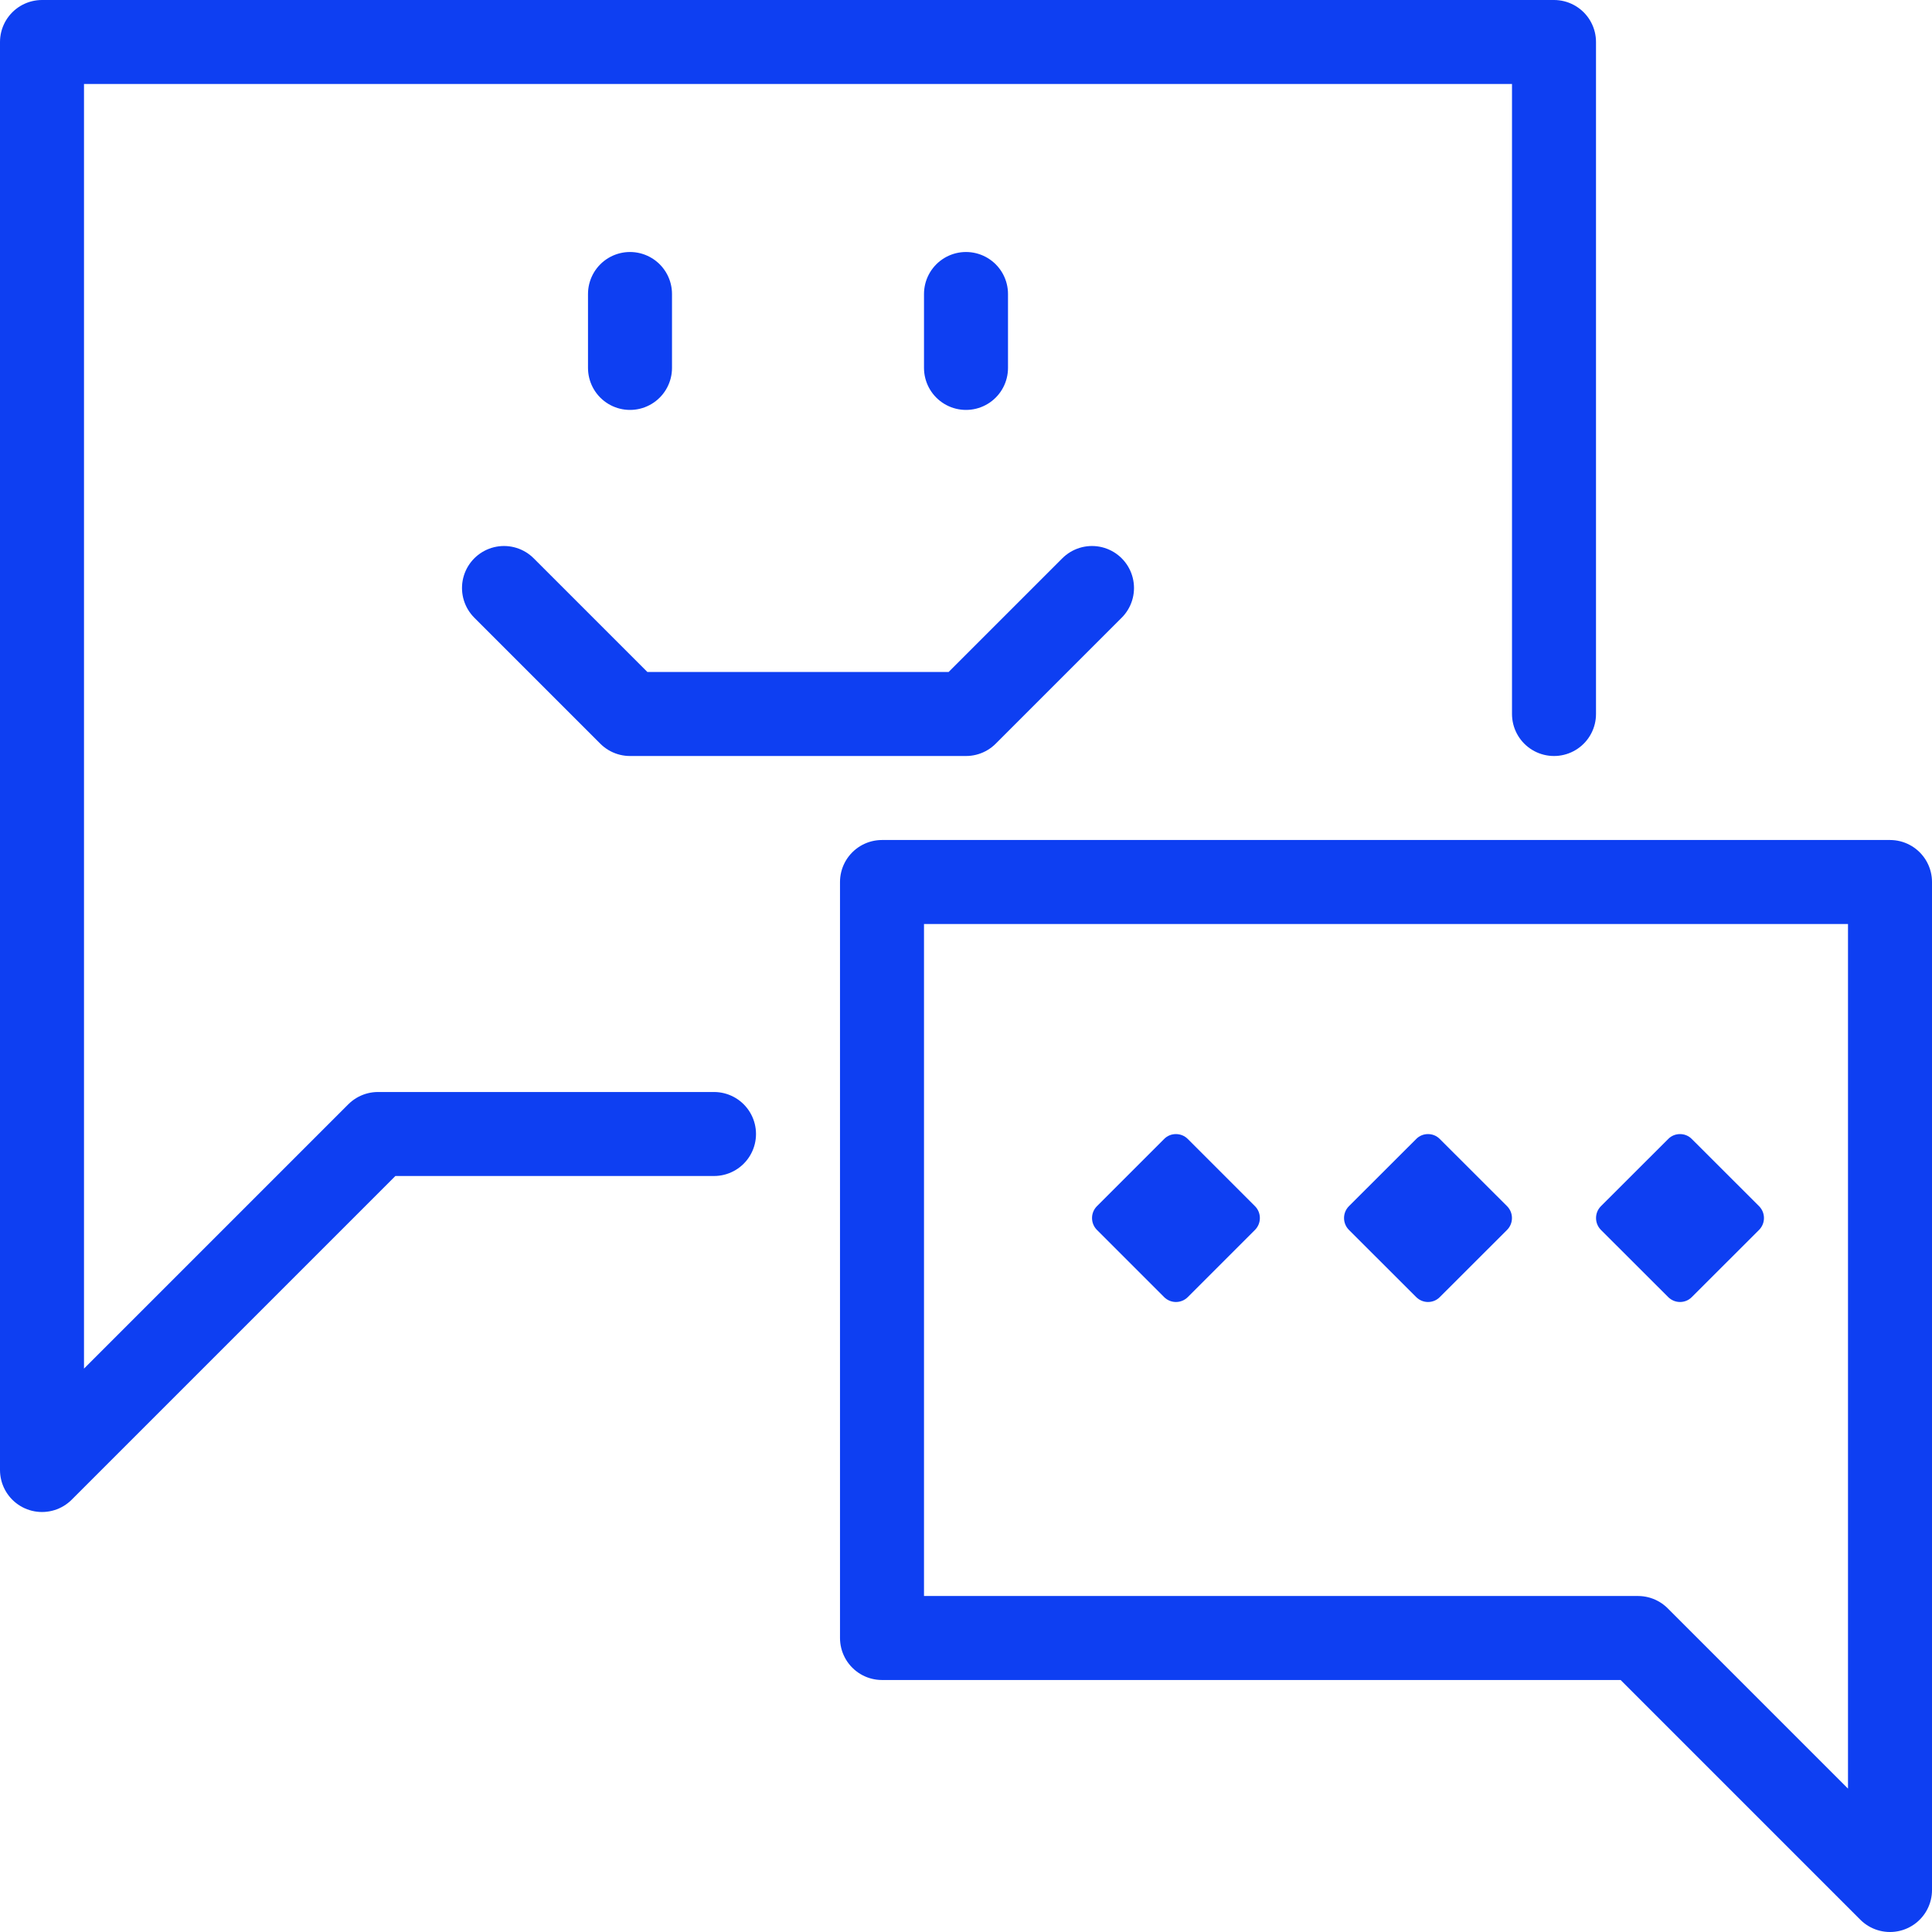 <svg xmlns="http://www.w3.org/2000/svg" width="46" height="46" viewBox="0 0 46 46">
  <g fill="none" fill-rule="evenodd" transform="translate(0 -2)">
    <g stroke="#0E3FF2" stroke-linecap="round" stroke-linejoin="round" stroke-width="2" transform="translate(1 3)">
      <polyline points="11 13 14 16 22 16 25 13"/>
      <path d="M0,0 L0,1.76" transform="translate(14 6)"/>
      <path d="M0,0 L0,1.76" transform="translate(22 6)"/>
      <polyline points="16 26 8 26 0 34 0 0 36 0 36 16"/>
      <polygon points="44 20 20 20 20 38 38 38 44 44"/>
    </g>
    <g fill="#0E3FF2" fill-rule="nonzero" transform="translate(26 29)">
      <path d="M1.998,0.002 C1.896,0.002 1.794,0.04 1.716,0.12 L0.118,1.718 C-0.038,1.874 -0.038,2.128 0.118,2.284 L1.716,3.882 C1.794,3.96 1.896,4 1.998,4 C2.1,4 2.202,3.962 2.282,3.882 L3.88,2.284 C4.036,2.128 4.036,1.874 3.88,1.718 L2.282,0.12 C2.204,0.04 2.1,0.002 1.998,0.002 L1.998,0.002 Z"/>
      <path d="M2.038,0 C1.936,0 1.834,0.038 1.756,0.118 L0.156,1.716 C-3.05311332e-16,1.872 -3.05311332e-16,2.126 0.156,2.282 L1.756,3.88 C1.834,3.958 1.936,3.998 2.038,3.998 C2.14,3.998 2.242,3.96 2.32,3.88 L3.92,2.282 C4.076,2.126 4.076,1.872 3.92,1.716 L2.32,0.118 C2.242,0.038 2.14,1.11022302e-16 2.038,1.11022302e-16 L2.038,0 Z" transform="translate(5.962 .002)"/>
      <path d="M2.038,0 C1.936,0 1.834,0.038 1.756,0.118 L0.156,1.716 C-2.98372438e-16,1.872 -2.98372438e-16,2.126 0.156,2.282 L1.756,3.88 C1.834,3.958 1.936,3.998 2.038,3.998 C2.14,3.998 2.242,3.96 2.32,3.88 L3.92,2.282 C4.076,2.126 4.076,1.872 3.92,1.716 L2.32,0.118 C2.242,0.038 2.14,1.11022302e-16 2.038,1.11022302e-16 L2.038,0 Z" transform="translate(11.962 .002)"/>
    </g>
    <polygon points="0 0 48 0 48 48 0 48"/>
  </g>
</svg>
